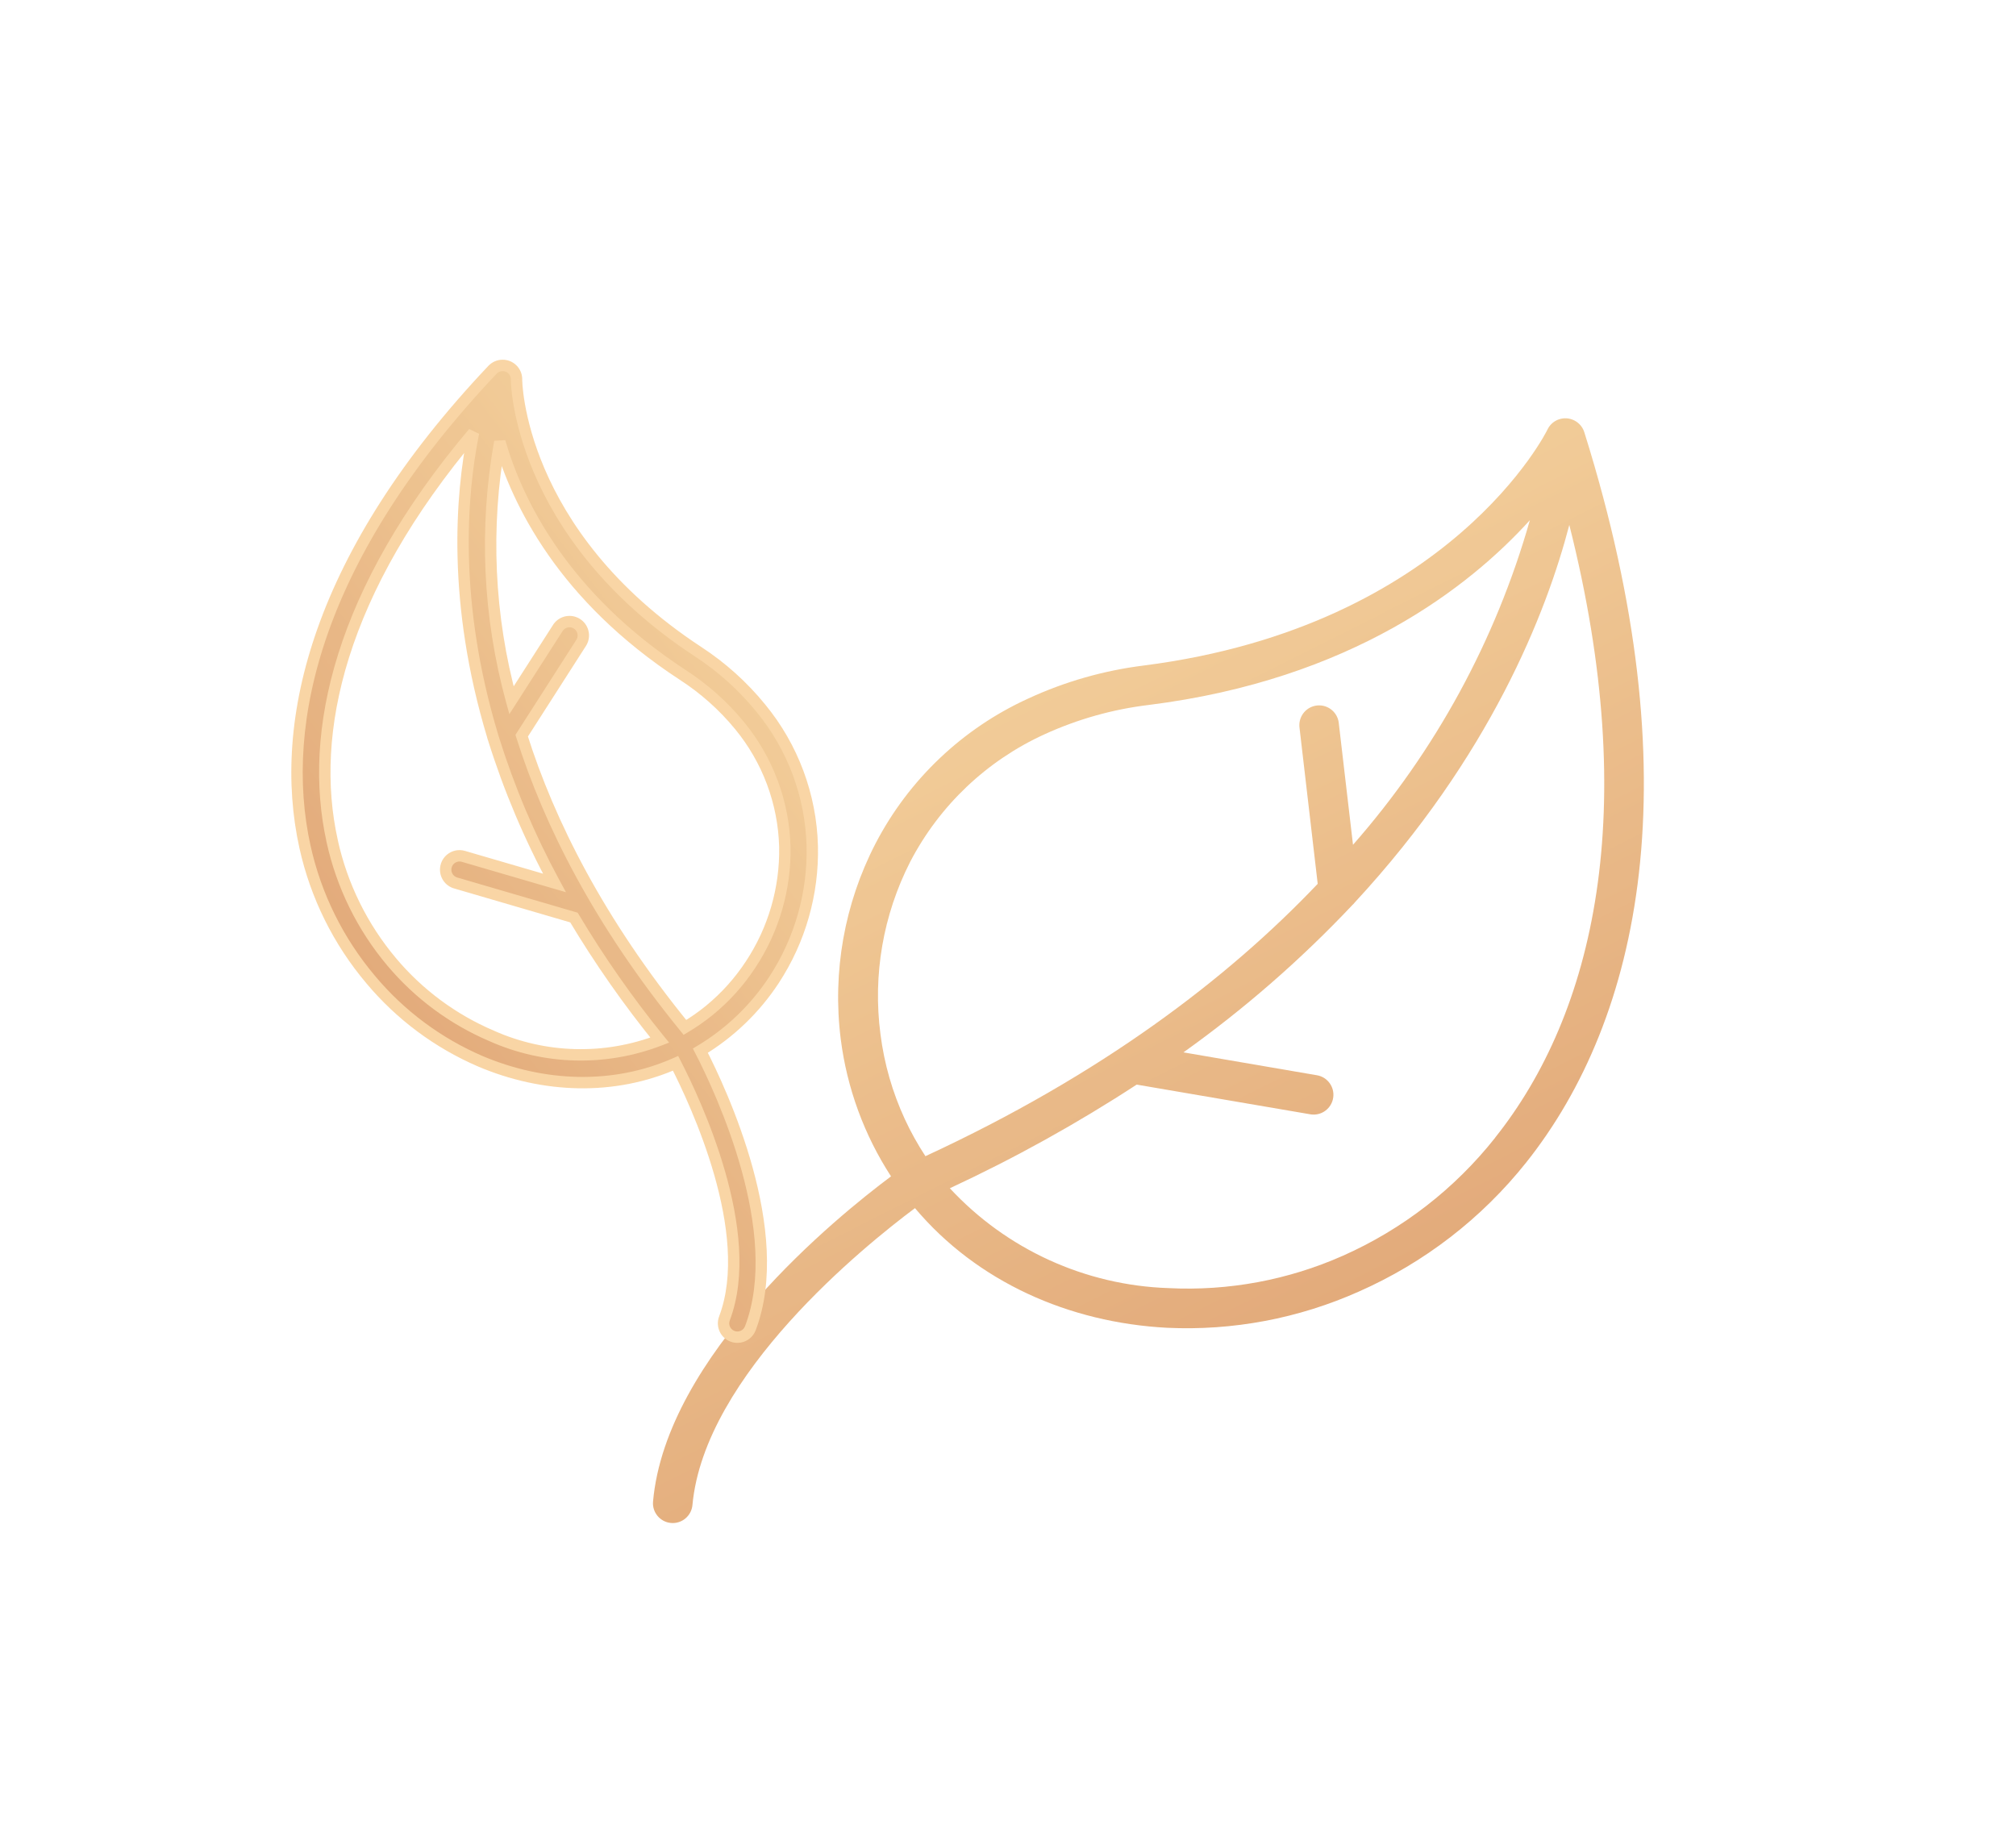 <svg width="124" height="113" viewBox="0 0 124 113" fill="none" xmlns="http://www.w3.org/2000/svg">
<g opacity="0.681">
<path fill-rule="evenodd" clip-rule="evenodd" d="M97.455 26.609C97.36 26.283 97.134 26.011 96.83 25.859C96.231 25.555 95.498 25.795 95.194 26.395L95.192 26.399C95.193 26.433 89.238 38.516 70.353 40.934C67.889 41.24 65.488 41.927 63.234 42.97C59.2 44.811 55.897 47.95 53.849 51.888C51.938 55.586 51.193 59.779 51.712 63.911C52.095 66.923 53.152 69.81 54.805 72.355C51.486 74.83 40.971 83.37 40.167 92.354C40.108 93.024 40.603 93.615 41.272 93.674C41.942 93.733 42.532 93.238 42.591 92.567C43.332 84.548 53.198 76.612 56.278 74.309C60.102 78.848 65.753 81.349 71.777 81.668C75.83 81.859 79.872 81.096 83.578 79.442C87.602 77.668 91.135 74.942 93.875 71.498C100.934 62.621 104.112 47.852 97.455 26.609ZM56.921 71.113C56.445 70.389 56.023 69.631 55.658 68.845C54.891 67.186 54.384 65.419 54.155 63.606C53.679 59.967 54.318 56.269 55.987 53.002C57.791 49.537 60.702 46.777 64.254 45.161C66.285 44.233 68.448 43.625 70.664 43.359C83.13 41.795 90.379 36.099 94.1 31.994C92.001 39.377 88.284 46.198 83.22 51.961L82.35 44.515C82.301 43.844 81.717 43.34 81.047 43.389C80.377 43.439 79.874 44.023 79.923 44.694C79.925 44.727 79.929 44.76 79.934 44.793L81.049 54.362C75.497 60.203 67.74 66.109 56.921 71.113ZM91.966 69.976L91.966 69.969C98.025 62.362 100.989 49.961 96.525 32.288C95.114 37.7 91.657 46.514 83.329 55.508C83.281 55.57 83.228 55.627 83.17 55.679C80.012 59.025 76.536 62.056 72.792 64.728L81.026 66.14C81.663 66.261 82.093 66.862 82.004 67.505C81.911 68.171 81.297 68.637 80.631 68.544L69.915 66.711C66.241 69.109 62.4 71.239 58.422 73.086C61.91 76.847 66.753 79.058 71.875 79.228C75.556 79.415 79.229 78.732 82.599 77.237C86.262 75.612 89.477 73.121 91.966 69.976Z" fill="url(#paint0_linear)"/>
<path fill-rule="evenodd" clip-rule="evenodd" d="M30.283 22.755C30.442 22.579 30.668 22.477 30.906 22.475C31.377 22.468 31.764 22.843 31.771 23.314L31.771 23.318C31.76 23.339 31.799 32.768 42.939 40.084C44.394 41.033 45.694 42.202 46.792 43.55C48.766 45.946 49.881 48.935 49.961 52.04C50.028 54.954 49.21 57.82 47.615 60.261C46.451 62.038 44.9 63.53 43.079 64.624C44.407 67.2 48.402 75.799 46.152 81.698C45.983 82.138 45.49 82.358 45.051 82.19C44.611 82.022 44.392 81.529 44.561 81.089C46.556 75.816 42.783 67.795 41.552 65.402C37.753 67.084 33.431 66.923 29.543 65.275C26.934 64.152 24.625 62.432 22.801 60.253C20.814 57.903 19.427 55.103 18.761 52.096C17.043 44.345 19.576 34.078 30.283 22.755ZM42.128 63.193C42.65 62.884 43.148 62.537 43.619 62.154C44.611 61.346 45.472 60.39 46.173 59.319C47.588 57.176 48.321 54.653 48.274 52.086C48.202 49.352 47.218 46.722 45.478 44.615C44.485 43.408 43.311 42.362 41.998 41.514C34.636 36.705 31.822 30.897 30.741 27.173C29.797 32.462 30.042 37.894 31.459 43.074L34.291 38.656C34.528 38.249 35.05 38.111 35.457 38.347C35.863 38.584 36.001 39.106 35.764 39.513C35.752 39.533 35.739 39.553 35.726 39.572L32.088 45.251C33.789 50.629 36.857 56.725 42.128 63.193ZM20.429 51.724L20.431 51.72C18.953 45.074 20.894 36.362 29.125 26.614C28.352 30.452 27.823 37.058 30.303 45.272C30.313 45.325 30.329 45.378 30.35 45.428C31.31 48.502 32.567 51.476 34.102 54.306L28.488 52.668C28.051 52.549 27.596 52.794 27.455 53.226C27.308 53.674 27.552 54.155 27.999 54.301L35.304 56.436C36.88 59.072 38.642 61.592 40.579 63.975C37.23 65.27 33.505 65.175 30.23 63.71C27.857 62.698 25.755 61.142 24.094 59.167C22.288 57.021 21.03 54.466 20.429 51.724Z" fill="url(#paint1_linear)"/>
<path d="M30.906 22.475L30.912 22.825L30.909 22.825L30.906 22.475ZM30.283 22.755L30.542 22.991L30.537 22.996L30.283 22.755ZM31.771 23.314L32.121 23.309L32.121 23.312L31.771 23.314ZM31.771 23.318L32.121 23.316L32.121 23.401L32.083 23.477L31.771 23.318ZM42.939 40.084L42.747 40.377L42.746 40.377L42.939 40.084ZM46.792 43.55L46.522 43.772L46.521 43.771L46.792 43.55ZM49.961 52.04L50.31 52.031L50.31 52.032L49.961 52.04ZM47.615 60.261L47.908 60.452L47.908 60.452L47.615 60.261ZM43.079 64.624L42.768 64.785L42.617 64.493L42.898 64.324L43.079 64.624ZM46.152 81.698L46.479 81.823L46.478 81.824L46.152 81.698ZM45.051 82.19L44.925 82.517L44.925 82.517L45.051 82.19ZM44.561 81.089L44.888 81.213L44.888 81.214L44.561 81.089ZM41.552 65.402L41.411 65.082L41.713 64.948L41.864 65.242L41.552 65.402ZM29.543 65.275L29.407 65.598L29.405 65.597L29.543 65.275ZM22.801 60.253L23.069 60.027L23.07 60.029L22.801 60.253ZM18.761 52.096L18.419 52.172L18.419 52.172L18.761 52.096ZM43.619 62.154L43.84 62.426L43.84 62.426L43.619 62.154ZM42.128 63.193L42.307 63.494L42.047 63.648L41.857 63.414L42.128 63.193ZM46.173 59.319L45.88 59.127L45.881 59.126L46.173 59.319ZM48.274 52.086L48.624 52.076L48.624 52.079L48.274 52.086ZM45.478 44.615L45.208 44.838L45.208 44.838L45.478 44.615ZM41.998 41.514L41.809 41.809L41.807 41.808L41.998 41.514ZM30.741 27.173L30.397 27.111L31.077 27.075L30.741 27.173ZM31.459 43.074L31.754 43.263L31.33 43.925L31.122 43.166L31.459 43.074ZM34.291 38.656L34.594 38.832L34.59 38.839L34.586 38.845L34.291 38.656ZM35.457 38.347L35.281 38.65L35.457 38.347ZM35.764 39.513L35.461 39.337L35.461 39.337L35.764 39.513ZM35.726 39.572L35.431 39.383L35.439 39.372L35.726 39.572ZM32.088 45.251L31.754 45.356L31.705 45.2L31.793 45.062L32.088 45.251ZM20.431 51.72L20.773 51.644L20.8 51.767L20.743 51.879L20.431 51.72ZM20.429 51.724L20.087 51.799L20.06 51.677L20.117 51.565L20.429 51.724ZM29.125 26.614L28.857 26.388L29.468 26.683L29.125 26.614ZM30.303 45.272L30.638 45.171L30.642 45.187L30.646 45.203L30.303 45.272ZM30.35 45.428L30.674 45.295L30.679 45.309L30.684 45.324L30.35 45.428ZM34.102 54.306L34.41 54.139L34.81 54.877L34.004 54.642L34.102 54.306ZM28.488 52.668L28.58 52.33L28.587 52.332L28.488 52.668ZM27.455 53.226L27.122 53.117L27.122 53.117L27.455 53.226ZM27.999 54.301L27.901 54.638L27.891 54.634L27.999 54.301ZM35.304 56.436L35.402 56.1L35.534 56.139L35.604 56.257L35.304 56.436ZM40.579 63.975L40.85 63.754L41.154 64.127L40.705 64.301L40.579 63.975ZM30.23 63.71L30.367 63.388L30.372 63.391L30.23 63.71ZM24.094 59.167L24.362 58.941L24.362 58.941L24.094 59.167ZM30.909 22.825C30.77 22.827 30.636 22.886 30.542 22.991L30.023 22.52C30.249 22.272 30.567 22.128 30.903 22.125L30.909 22.825ZM31.421 23.32C31.416 23.042 31.188 22.821 30.912 22.825L30.9 22.125C31.565 22.115 32.111 22.645 32.121 23.309L31.421 23.32ZM31.421 23.32L31.421 23.317L32.121 23.312L32.121 23.316L31.421 23.32ZM42.746 40.377C37.115 36.678 34.277 32.436 32.851 29.103C32.139 27.438 31.78 26.003 31.6 24.978C31.51 24.466 31.464 24.056 31.442 23.772C31.43 23.63 31.425 23.518 31.422 23.441C31.421 23.402 31.42 23.371 31.42 23.349C31.42 23.338 31.42 23.327 31.42 23.318C31.42 23.314 31.421 23.308 31.421 23.301C31.421 23.298 31.422 23.29 31.423 23.281C31.423 23.276 31.425 23.263 31.426 23.256C31.429 23.241 31.444 23.192 31.459 23.159L32.083 23.477C32.097 23.444 32.112 23.395 32.115 23.381C32.116 23.373 32.118 23.361 32.119 23.356C32.12 23.348 32.12 23.341 32.12 23.339C32.12 23.335 32.12 23.332 32.12 23.333C32.12 23.334 32.12 23.337 32.12 23.345C32.12 23.36 32.121 23.384 32.122 23.418C32.124 23.484 32.129 23.585 32.139 23.716C32.16 23.98 32.203 24.368 32.289 24.857C32.462 25.835 32.806 27.218 33.495 28.828C34.871 32.043 37.622 36.174 43.131 39.791L42.746 40.377ZM46.521 43.771C45.446 42.451 44.173 41.306 42.747 40.377L43.13 39.791C44.616 40.76 45.943 41.953 47.064 43.329L46.521 43.771ZM49.611 52.049C49.533 49.022 48.446 46.108 46.522 43.772L47.062 43.327C49.085 45.784 50.229 48.848 50.31 52.031L49.611 52.049ZM47.322 60.069C48.879 57.688 49.676 54.891 49.611 52.048L50.31 52.032C50.38 55.017 49.542 57.953 47.908 60.452L47.322 60.069ZM42.898 64.324C44.674 63.257 46.187 61.803 47.323 60.069L47.908 60.452C46.715 62.274 45.125 63.803 43.259 64.924L42.898 64.324ZM45.825 81.574C46.909 78.731 46.498 75.197 45.62 72.008C44.745 68.831 43.426 66.062 42.768 64.785L43.39 64.464C44.06 65.763 45.402 68.58 46.295 71.822C47.184 75.052 47.645 78.767 46.479 81.823L45.825 81.574ZM45.176 81.863C45.434 81.962 45.725 81.833 45.825 81.573L46.478 81.824C46.241 82.444 45.546 82.754 44.925 82.517L45.176 81.863ZM44.888 81.214C44.788 81.474 44.918 81.764 45.176 81.863L44.925 82.517C44.305 82.279 43.996 81.583 44.234 80.963L44.888 81.214ZM41.864 65.242C42.484 66.448 43.746 69.074 44.603 72.069C45.455 75.05 45.927 78.466 44.888 81.213L44.233 80.965C45.189 78.439 44.772 75.208 43.93 72.262C43.091 69.33 41.852 66.749 41.241 65.562L41.864 65.242ZM29.68 64.953C33.49 66.568 37.712 66.719 41.411 65.082L41.694 65.722C37.795 67.448 33.371 67.278 29.407 65.598L29.68 64.953ZM23.07 60.029C24.858 62.165 27.123 63.852 29.682 64.954L29.405 65.597C26.745 64.451 24.392 62.699 22.533 60.478L23.07 60.029ZM19.102 52.02C19.757 54.972 21.118 57.72 23.069 60.027L22.534 60.479C20.51 58.085 19.098 55.234 18.419 52.172L19.102 52.02ZM30.537 22.996C19.882 34.263 17.418 44.416 19.102 52.02L18.419 52.172C16.669 44.273 19.269 33.892 30.028 22.515L30.537 22.996ZM43.84 62.426C43.356 62.819 42.843 63.177 42.307 63.494L41.95 62.892C42.457 62.592 42.941 62.255 43.398 61.883L43.84 62.426ZM46.465 59.511C45.745 60.612 44.86 61.595 43.84 62.426L43.398 61.883C44.362 61.097 45.199 60.168 45.88 59.127L46.465 59.511ZM48.624 52.079C48.672 54.718 47.919 57.309 46.465 59.512L45.881 59.126C47.257 57.042 47.97 54.589 47.924 52.092L48.624 52.079ZM45.748 44.392C47.537 46.56 48.55 49.265 48.624 52.076L47.924 52.095C47.854 49.439 46.898 46.885 45.208 44.838L45.748 44.392ZM42.188 41.221C43.532 42.088 44.733 43.158 45.749 44.393L45.208 44.838C44.238 43.658 43.091 42.637 41.809 41.809L42.188 41.221ZM31.077 27.075C32.139 30.733 34.908 36.465 42.19 41.221L41.807 41.808C34.363 36.945 31.506 31.061 30.405 27.27L31.077 27.075ZM31.122 43.166C29.691 37.937 29.443 32.452 30.397 27.111L31.086 27.235C30.15 32.472 30.393 37.852 31.797 42.981L31.122 43.166ZM34.586 38.845L31.754 43.263L31.165 42.885L33.997 38.467L34.586 38.845ZM35.281 38.65C35.041 38.511 34.734 38.592 34.594 38.832L33.989 38.48C34.323 37.906 35.059 37.711 35.633 38.045L35.281 38.65ZM35.461 39.337C35.601 39.097 35.52 38.789 35.281 38.65L35.633 38.045C36.207 38.379 36.4 39.116 36.066 39.69L35.461 39.337ZM35.439 39.372C35.447 39.361 35.454 39.349 35.461 39.337L36.066 39.689C36.05 39.718 36.032 39.745 36.013 39.772L35.439 39.372ZM31.793 45.062L35.431 39.383L36.021 39.761L32.383 45.439L31.793 45.062ZM41.857 63.414C36.559 56.914 33.469 50.779 31.754 45.356L32.422 45.145C34.109 50.48 37.155 56.537 42.4 62.972L41.857 63.414ZM20.743 51.879L20.741 51.883L20.117 51.565L20.119 51.561L20.743 51.879ZM29.392 26.84C21.209 36.532 19.325 45.135 20.773 51.644L20.089 51.796C18.581 45.014 20.578 36.193 28.857 26.388L29.392 26.84ZM29.968 45.373C27.468 37.094 28 30.428 28.782 26.545L29.468 26.683C28.705 30.475 28.177 37.022 30.638 45.171L29.968 45.373ZM30.026 45.561C29.997 45.489 29.975 45.416 29.959 45.341L30.646 45.203C30.652 45.235 30.662 45.266 30.674 45.295L30.026 45.561ZM33.795 54.473C32.248 51.623 30.983 48.628 30.016 45.532L30.684 45.324C31.637 48.376 32.885 51.329 34.41 54.139L33.795 54.473ZM28.587 52.332L34.2 53.97L34.004 54.642L28.39 53.004L28.587 52.332ZM27.122 53.117C27.321 52.509 27.962 52.162 28.58 52.33L28.397 53.005C28.139 52.935 27.871 53.08 27.787 53.335L27.122 53.117ZM27.891 54.634C27.259 54.428 26.916 53.749 27.122 53.117L27.787 53.335C27.701 53.599 27.845 53.883 28.108 53.969L27.891 54.634ZM35.206 56.772L27.901 54.637L28.098 53.965L35.402 56.1L35.206 56.772ZM40.307 64.195C38.36 61.799 36.588 59.266 35.003 56.616L35.604 56.257C37.171 58.879 38.925 61.384 40.85 63.754L40.307 64.195ZM30.372 63.391C33.562 64.817 37.191 64.91 40.453 63.648L40.705 64.301C37.269 65.63 33.447 65.533 30.087 64.03L30.372 63.391ZM24.362 58.941C25.988 60.874 28.044 62.398 30.367 63.389L30.092 64.032C27.669 62.998 25.522 61.409 23.826 59.392L24.362 58.941ZM20.771 51.649C21.359 54.336 22.592 56.839 24.362 58.941L23.826 59.392C21.983 57.203 20.7 54.597 20.087 51.799L20.771 51.649Z" fill="#F6C27B"/>
</g>
<defs>
<linearGradient id="paint0_linear" x1="31.703" y1="59.104" x2="53.269" y2="102.079" gradientUnits="userSpaceOnUse">
<stop stop-color="#EBB367"/>
<stop offset="1" stop-color="#D27C37"/>
</linearGradient>
<linearGradient id="paint1_linear" x1="61.68" y1="63.377" x2="34.924" y2="83.797" gradientUnits="userSpaceOnUse">
<stop stop-color="#EBB367"/>
<stop offset="1" stop-color="#D27C37"/>
</linearGradient>
</defs>
</svg>
